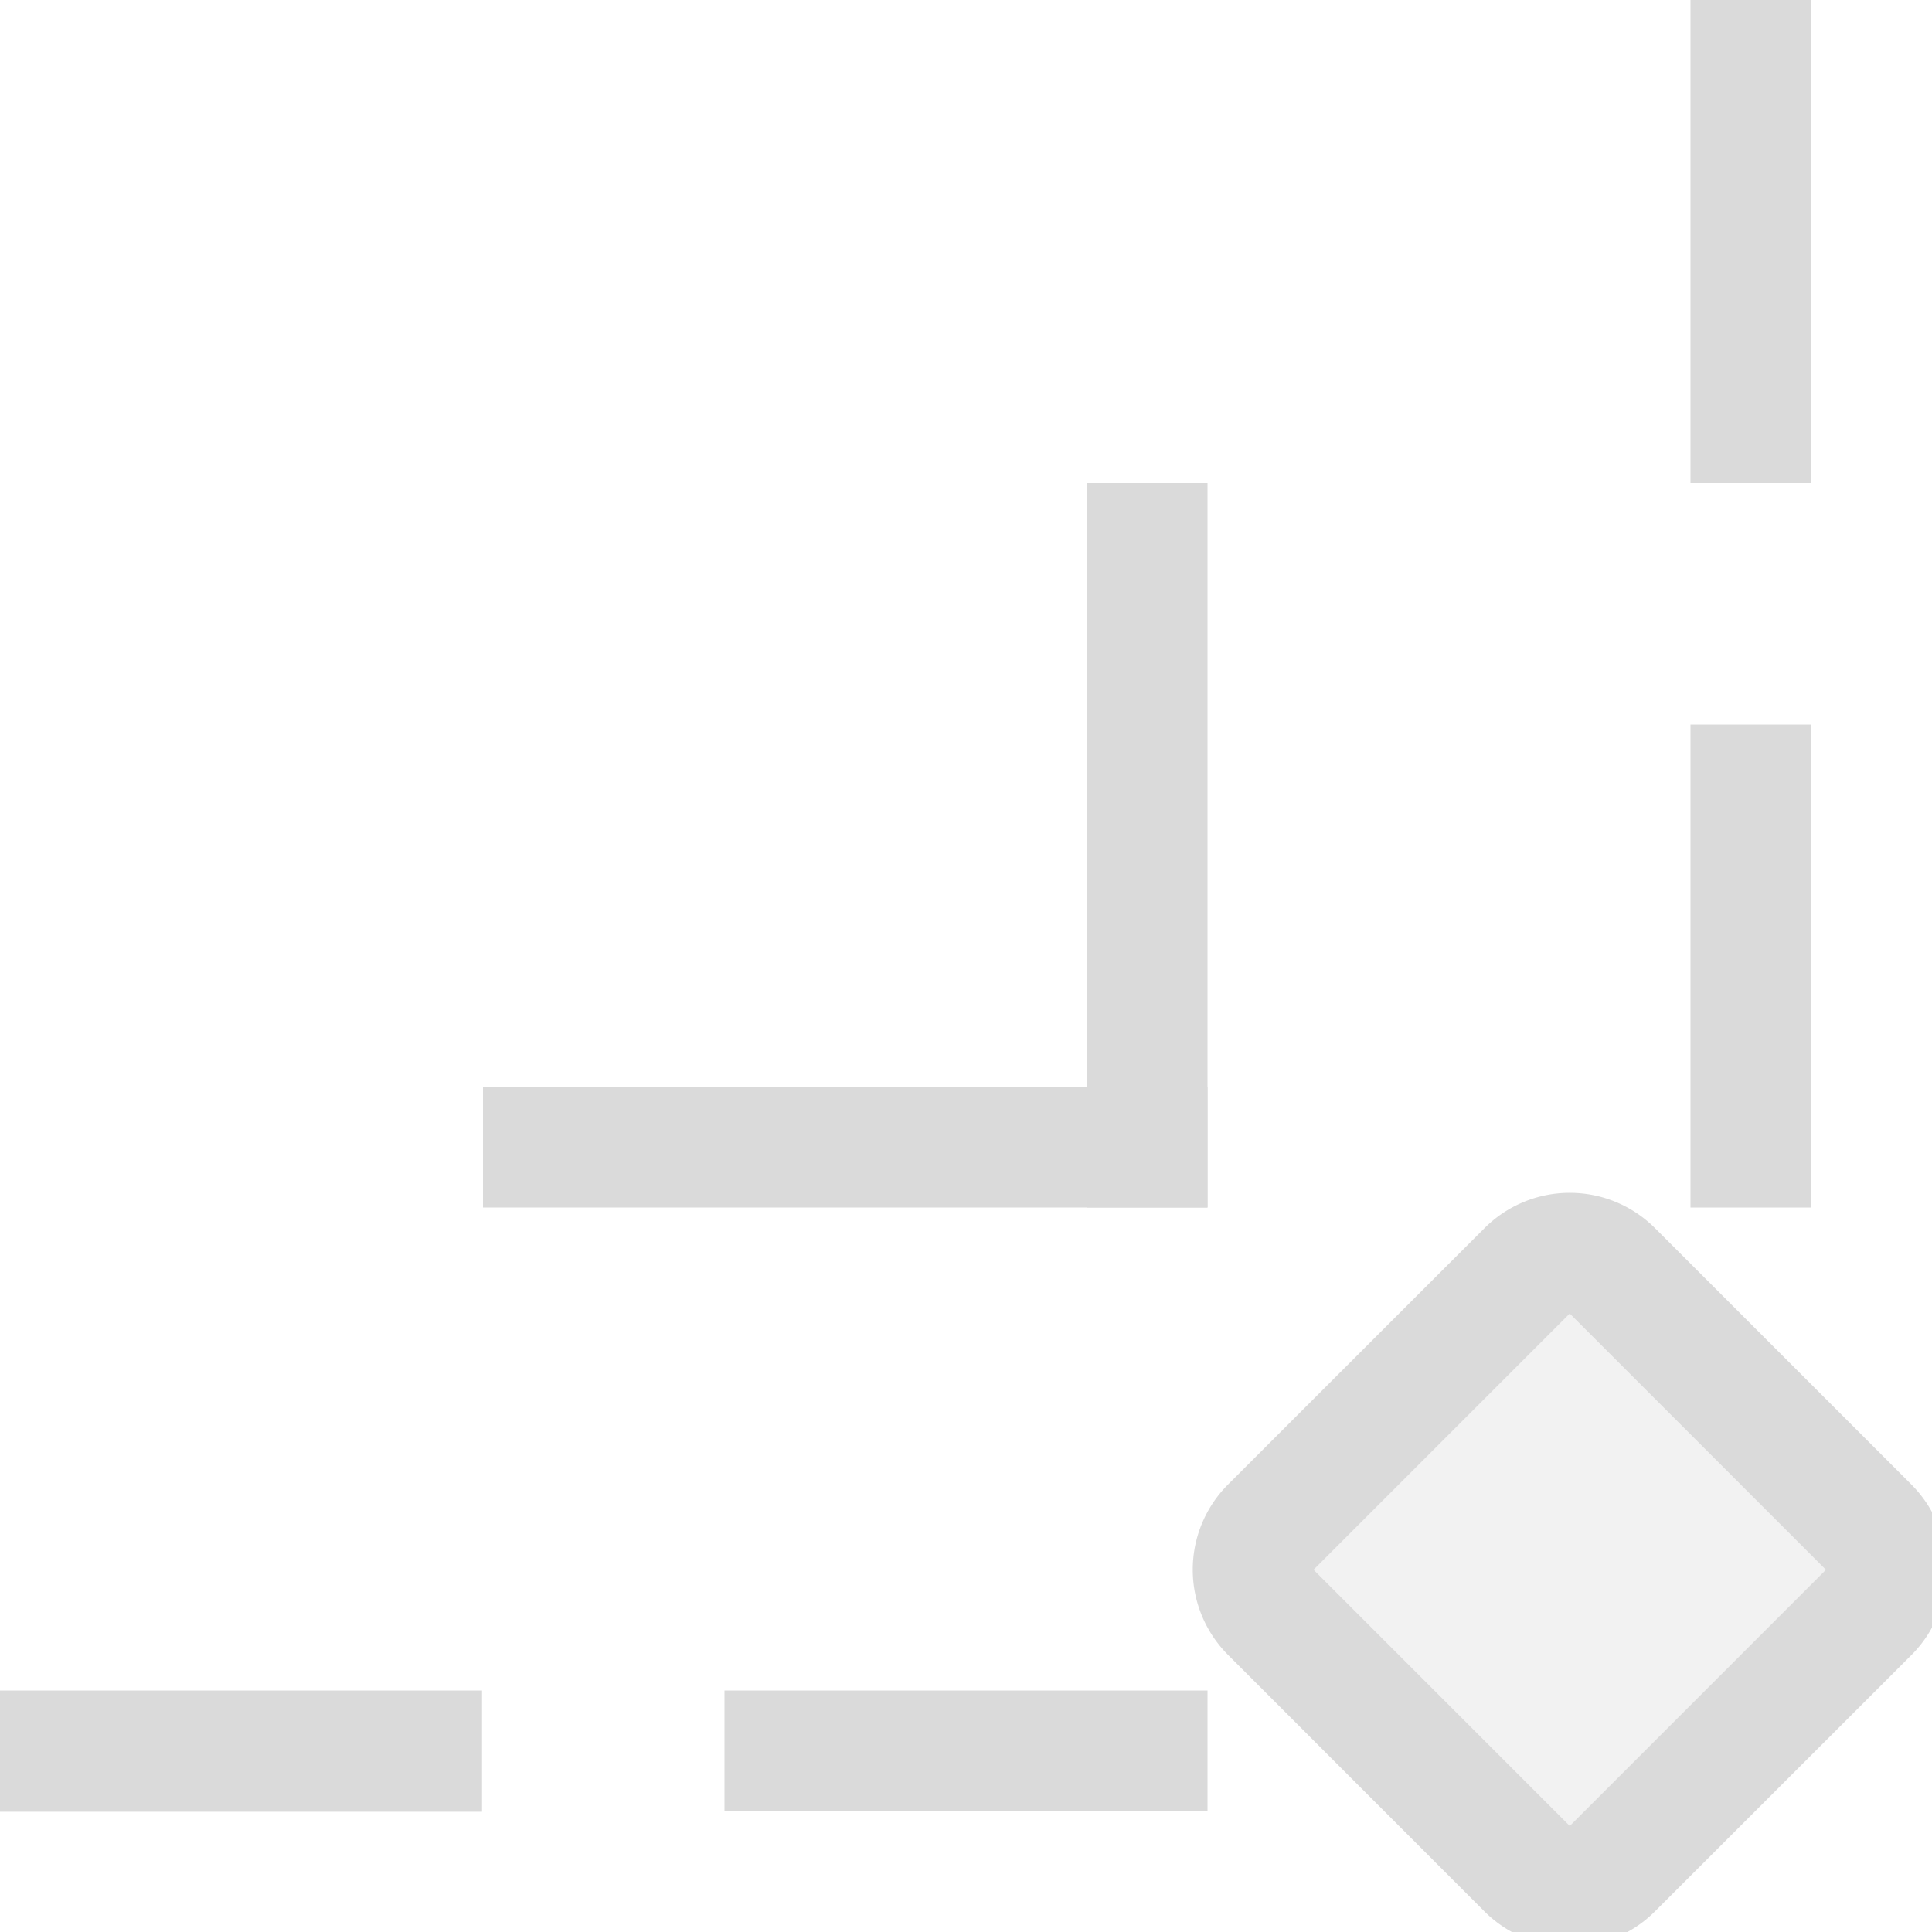 <svg xmlns="http://www.w3.org/2000/svg" width="16" height="16"><path d="M0 14h3.992v1.004H0zm6 0h4v1H6zm8-8h1v4h-1zm0-6h1v4h-1zm-.293 10.172a.998.998 0 0 0-1.414 0l-2.121 2.12a.998.998 0 0 0 0 1.415l2.12 2.121a.998.998 0 0 0 1.415 0l2.121-2.12a.998.998 0 0 0 0-1.415zm-.707.707L15.121 13 13 15.121 10.879 13Z" style="fill:#dadada;fill-rule:evenodd;stroke-linecap:round;stroke-linejoin:round;stop-color:#000"/><path d="M16.885-1.5h3v3h-3z" style="opacity:.35;fill:#dadada;fill-rule:evenodd;stroke-width:.6;stroke-linecap:round;stroke-linejoin:round;stop-color:#000" transform="rotate(45)"/><path d="M9 4h1v6H9z" style="fill:#dadada;fill-rule:evenodd;stroke-linecap:round;stroke-linejoin:round;stop-color:#000"/><path d="M4 9h6v1H4z" style="fill:#dadada;fill-rule:evenodd;stroke-linecap:round;stroke-linejoin:round;stop-color:#000"/></svg>